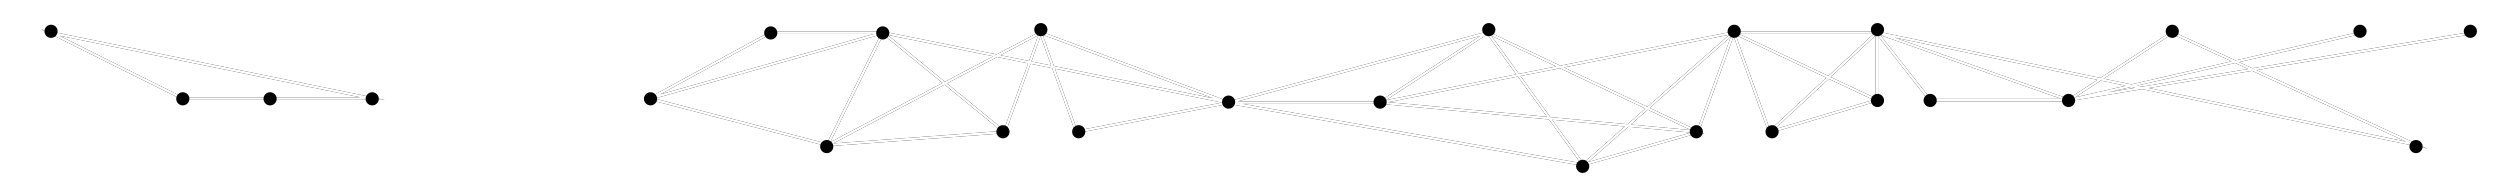 <?xml version="1.0" encoding="UTF-8"?>
<svg width="1518px" height="119px" viewBox="0 0 1518 119" version="1.1" xmlns="http://www.w3.org/2000/svg" xmlns:xlink="http://www.w3.org/1999/xlink">
    <!-- Generator: Sketch 52.6 (67491) - http://www.bohemiancoding.com/sketch -->
    <title>Artboard Copy 3</title>
    <desc>Created with Sketch.</desc>
    <defs>
        <path d="M1367.699,27.45 L1500.845,5.284 L1501.091,6.763 L1370.126,28.567 L1473.6,76.172 L1300.664,40.131 L1256.32,47.513 L1256.264,47.55 L1256.125,47.55 L1255.998,47.579 L1255.914,47.55 L1171.52,47.55 L1140.365,7.966 L1140.365,47.359 L1074.018,67.112 L1052.635,8.039 L1031.754,65.733 L1034.978,67.257 L1030.886,66.879 L961.72,86.683 L961.577,86.808 L961.394,86.776 L961.054,86.874 L960.923,86.694 L745.921,49.067 L745.849,49.086 L745.822,49.076 L653.2,66.977 L638.856,27.4 L625.758,24.748 L610.248,67.402 L609.661,66.922 L502.621,74.825 L502.503,74.887 L502.343,74.845 L501.158,74.933 L501.332,74.58 L392.653,46.091 L467.803,5.085 L535.996,5.085 L537.521,4.653 L537.206,5.293 L605.169,19.05 L631.232,5.307 L631.839,3.637 L632.424,5.253 L745.922,47.513 L902.966,5.141 L903.464,4.818 L903.769,5.239 L947.4,25.862 L1052.085,5.15 L1052.635,3.631 L1053.161,5.084 L1138.865,5.051 L1138.865,3.635 L1140.035,5.122 L1275.323,33.317 L1318.439,5.173 L1318.848,5.801 L1319.162,5.119 L1357.352,22.689 L1432.862,5.293 L1433.199,6.754 L1359.581,23.715 L1367.699,27.45 Z M1296.608,39.285 L1294.187,38.781 L1279.985,42.053 L1296.608,39.285 Z M1300.695,38.605 L1365.064,27.889 L1357.19,24.266 L1297.679,37.976 L1300.695,38.605 Z M1304.751,39.45 L1460.951,72.003 L1367.491,29.005 L1304.751,39.45 Z M1255.976,46.05 L1255.954,46.05 L1255.873,46.069 L1255.92,46.071 L1255.918,46.06 L1255.976,46.05 Z M1259.984,45.122 L1290.679,38.05 L1275.624,34.912 L1259.984,45.122 Z M1110.152,32.095 L1137.702,6.551 L1055.984,6.583 L1110.152,32.095 Z M1111.615,32.784 L1138.865,45.617 L1138.865,7.518 L1111.615,32.784 Z M1141.801,7.365 L1172.249,46.05 L1251.655,46.05 L1141.801,7.365 Z M1255.941,45.969 L1273.544,34.479 L1150.477,8.831 L1255.941,45.969 Z M1294.171,37.245 L1354.96,23.24 L1318.912,6.655 L1277.403,33.751 L1294.171,37.245 Z M1077.35,64.555 L1137.518,46.641 L1110.43,33.883 L1077.35,64.555 Z M1074.802,64.871 L1108.966,33.194 L1053.958,7.287 L1074.802,64.871 Z M633.095,7.103 L639.979,26.097 L736.673,45.67 L633.095,7.103 Z M751.543,47.55 L837.637,47.55 L898.871,7.8 L751.543,47.55 Z M905.597,7.762 L922.305,30.827 L944.926,26.352 L905.597,7.762 Z M923.274,32.164 L941.34,57.103 L988.199,61.431 L999.025,51.922 L947.206,27.429 L923.274,32.164 Z M942.509,58.717 L961.477,84.901 L986.647,62.794 L942.509,58.717 Z M1000.253,50.844 L1050.087,7.074 L949.681,26.94 L1000.253,50.844 Z M837.827,49.05 L754.524,49.05 L959.66,84.95 L940.524,58.534 L837.827,49.05 Z M841.535,46.808 L920.685,31.148 L903.085,6.852 L841.535,46.808 Z M921.654,32.485 L843.088,48.029 L939.355,56.92 L921.654,32.485 Z M1030.392,65.089 L1050.936,8.325 L1001.73,51.542 L1030.392,65.089 Z M1026.765,66.499 L988.703,62.984 L964.356,84.368 L1026.765,66.499 Z M990.255,61.621 L1026.655,64.982 L1000.502,52.621 L990.255,61.621 Z M837.572,47.592 L837.783,47.55 L837.637,47.55 L837.572,47.592 Z M626.277,23.323 L638.257,25.748 L631.836,8.033 L626.277,23.323 Z M742.022,48.283 L640.577,27.748 L654.173,65.261 L742.022,48.283 Z M603.072,20.156 L538.921,7.171 L573.738,35.626 L603.072,20.156 Z M624.272,24.447 L605.396,20.627 L574.999,36.656 L609.561,64.903 L624.272,24.447 Z M624.79,23.022 L630.469,7.405 L607.493,19.521 L624.79,23.022 Z M607.973,65.543 L573.558,37.416 L505.937,73.076 L607.973,65.543 Z M536.357,7.012 L504.108,72.345 L572.297,36.386 L536.357,7.012 Z M502.009,73.207 L534.683,7.015 L397.524,45.818 L502.009,73.207 Z M400.887,43.307 L530.694,6.585 L468.186,6.585 L400.887,43.307 Z M36.115,7.685 L111.182,45.095 L218.759,45.095 L36.115,7.685 Z M233.558,46.595 L110.829,46.595 L25.189,3.916 L233.558,46.595 Z" id="path-1"></path>
        <filter x="-0.6%" y="-7.5%" width="100.9%" height="113.6%" filterUnits="objectBoundingBox" id="filter-2">
            <feMorphology radius="0.25" operator="dilate" in="SourceAlpha" result="shadowSpreadOuter1"></feMorphology>
            <feOffset dx="0" dy="0" in="shadowSpreadOuter1" result="shadowOffsetOuter1"></feOffset>
            <feGaussianBlur stdDeviation="1.5" in="shadowOffsetOuter1" result="shadowBlurOuter1"></feGaussianBlur>
            <feColorMatrix values="0 0 0 0 1   0 0 0 0 1   0 0 0 0 1  0 0 0 1 0" type="matrix" in="shadowBlurOuter1"></feColorMatrix>
        </filter>
        <circle id="path-3" cx="226" cy="46" r="4"></circle>
        <filter x="-262.5%" y="-262.5%" width="625.0%" height="625.0%" filterUnits="objectBoundingBox" id="filter-4">
            <feMorphology radius="3.5" operator="dilate" in="SourceAlpha" result="shadowSpreadOuter1"></feMorphology>
            <feOffset dx="0" dy="0" in="shadowSpreadOuter1" result="shadowOffsetOuter1"></feOffset>
            <feGaussianBlur stdDeviation="3.5" in="shadowOffsetOuter1" result="shadowBlurOuter1"></feGaussianBlur>
            <feColorMatrix values="0 0 0 0 1   0 0 0 0 1   0 0 0 0 1  0 0 0 1 0" type="matrix" in="shadowBlurOuter1"></feColorMatrix>
        </filter>
        <circle id="path-5" cx="395" cy="46" r="4"></circle>
        <filter x="-262.5%" y="-262.5%" width="625.0%" height="625.0%" filterUnits="objectBoundingBox" id="filter-6">
            <feMorphology radius="3.5" operator="dilate" in="SourceAlpha" result="shadowSpreadOuter1"></feMorphology>
            <feOffset dx="0" dy="0" in="shadowSpreadOuter1" result="shadowOffsetOuter1"></feOffset>
            <feGaussianBlur stdDeviation="3.5" in="shadowOffsetOuter1" result="shadowBlurOuter1"></feGaussianBlur>
            <feColorMatrix values="0 0 0 0 1   0 0 0 0 1   0 0 0 0 1  0 0 0 1 0" type="matrix" in="shadowBlurOuter1"></feColorMatrix>
        </filter>
        <circle id="path-7" cx="468" cy="6" r="4"></circle>
        <filter x="-262.5%" y="-262.5%" width="625.0%" height="625.0%" filterUnits="objectBoundingBox" id="filter-8">
            <feMorphology radius="3.5" operator="dilate" in="SourceAlpha" result="shadowSpreadOuter1"></feMorphology>
            <feOffset dx="0" dy="0" in="shadowSpreadOuter1" result="shadowOffsetOuter1"></feOffset>
            <feGaussianBlur stdDeviation="3.5" in="shadowOffsetOuter1" result="shadowBlurOuter1"></feGaussianBlur>
            <feColorMatrix values="0 0 0 0 1   0 0 0 0 1   0 0 0 0 1  0 0 0 1 0" type="matrix" in="shadowBlurOuter1"></feColorMatrix>
        </filter>
        <circle id="path-9" cx="536" cy="6" r="4"></circle>
        <filter x="-262.5%" y="-262.5%" width="625.0%" height="625.0%" filterUnits="objectBoundingBox" id="filter-10">
            <feMorphology radius="3.5" operator="dilate" in="SourceAlpha" result="shadowSpreadOuter1"></feMorphology>
            <feOffset dx="0" dy="0" in="shadowSpreadOuter1" result="shadowOffsetOuter1"></feOffset>
            <feGaussianBlur stdDeviation="3.5" in="shadowOffsetOuter1" result="shadowBlurOuter1"></feGaussianBlur>
            <feColorMatrix values="0 0 0 0 1   0 0 0 0 1   0 0 0 0 1  0 0 0 1 0" type="matrix" in="shadowBlurOuter1"></feColorMatrix>
        </filter>
        <circle id="path-11" cx="502" cy="75" r="4"></circle>
        <filter x="-262.5%" y="-262.5%" width="625.0%" height="625.0%" filterUnits="objectBoundingBox" id="filter-12">
            <feMorphology radius="3.5" operator="dilate" in="SourceAlpha" result="shadowSpreadOuter1"></feMorphology>
            <feOffset dx="0" dy="0" in="shadowSpreadOuter1" result="shadowOffsetOuter1"></feOffset>
            <feGaussianBlur stdDeviation="3.5" in="shadowOffsetOuter1" result="shadowBlurOuter1"></feGaussianBlur>
            <feColorMatrix values="0 0 0 0 1   0 0 0 0 1   0 0 0 0 1  0 0 0 1 0" type="matrix" in="shadowBlurOuter1"></feColorMatrix>
        </filter>
        <circle id="path-13" cx="609" cy="66" r="4"></circle>
        <filter x="-262.5%" y="-262.5%" width="625.0%" height="625.0%" filterUnits="objectBoundingBox" id="filter-14">
            <feMorphology radius="3.5" operator="dilate" in="SourceAlpha" result="shadowSpreadOuter1"></feMorphology>
            <feOffset dx="0" dy="0" in="shadowSpreadOuter1" result="shadowOffsetOuter1"></feOffset>
            <feGaussianBlur stdDeviation="3.5" in="shadowOffsetOuter1" result="shadowBlurOuter1"></feGaussianBlur>
            <feColorMatrix values="0 0 0 0 1   0 0 0 0 1   0 0 0 0 1  0 0 0 1 0" type="matrix" in="shadowBlurOuter1"></feColorMatrix>
        </filter>
        <circle id="path-15" cx="632" cy="4" r="4"></circle>
        <filter x="-262.5%" y="-262.5%" width="625.0%" height="625.0%" filterUnits="objectBoundingBox" id="filter-16">
            <feMorphology radius="3.5" operator="dilate" in="SourceAlpha" result="shadowSpreadOuter1"></feMorphology>
            <feOffset dx="0" dy="0" in="shadowSpreadOuter1" result="shadowOffsetOuter1"></feOffset>
            <feGaussianBlur stdDeviation="3.5" in="shadowOffsetOuter1" result="shadowBlurOuter1"></feGaussianBlur>
            <feColorMatrix values="0 0 0 0 1   0 0 0 0 1   0 0 0 0 1  0 0 0 1 0" type="matrix" in="shadowBlurOuter1"></feColorMatrix>
        </filter>
        <circle id="path-17" cx="655" cy="66" r="4"></circle>
        <filter x="-262.5%" y="-262.5%" width="625.0%" height="625.0%" filterUnits="objectBoundingBox" id="filter-18">
            <feMorphology radius="3.5" operator="dilate" in="SourceAlpha" result="shadowSpreadOuter1"></feMorphology>
            <feOffset dx="0" dy="0" in="shadowSpreadOuter1" result="shadowOffsetOuter1"></feOffset>
            <feGaussianBlur stdDeviation="3.5" in="shadowOffsetOuter1" result="shadowBlurOuter1"></feGaussianBlur>
            <feColorMatrix values="0 0 0 0 1   0 0 0 0 1   0 0 0 0 1  0 0 0 1 0" type="matrix" in="shadowBlurOuter1"></feColorMatrix>
        </filter>
        <circle id="path-19" cx="746" cy="48" r="4"></circle>
        <filter x="-262.5%" y="-262.5%" width="625.0%" height="625.0%" filterUnits="objectBoundingBox" id="filter-20">
            <feMorphology radius="3.5" operator="dilate" in="SourceAlpha" result="shadowSpreadOuter1"></feMorphology>
            <feOffset dx="0" dy="0" in="shadowSpreadOuter1" result="shadowOffsetOuter1"></feOffset>
            <feGaussianBlur stdDeviation="3.5" in="shadowOffsetOuter1" result="shadowBlurOuter1"></feGaussianBlur>
            <feColorMatrix values="0 0 0 0 1   0 0 0 0 1   0 0 0 0 1  0 0 0 1 0" type="matrix" in="shadowBlurOuter1"></feColorMatrix>
        </filter>
        <circle id="path-21" cx="838" cy="48" r="4"></circle>
        <filter x="-262.5%" y="-262.5%" width="625.0%" height="625.0%" filterUnits="objectBoundingBox" id="filter-22">
            <feMorphology radius="3.5" operator="dilate" in="SourceAlpha" result="shadowSpreadOuter1"></feMorphology>
            <feOffset dx="0" dy="0" in="shadowSpreadOuter1" result="shadowOffsetOuter1"></feOffset>
            <feGaussianBlur stdDeviation="3.5" in="shadowOffsetOuter1" result="shadowBlurOuter1"></feGaussianBlur>
            <feColorMatrix values="0 0 0 0 1   0 0 0 0 1   0 0 0 0 1  0 0 0 1 0" type="matrix" in="shadowBlurOuter1"></feColorMatrix>
        </filter>
        <circle id="path-23" cx="904" cy="4" r="4"></circle>
        <filter x="-262.5%" y="-262.5%" width="625.0%" height="625.0%" filterUnits="objectBoundingBox" id="filter-24">
            <feMorphology radius="3.5" operator="dilate" in="SourceAlpha" result="shadowSpreadOuter1"></feMorphology>
            <feOffset dx="0" dy="0" in="shadowSpreadOuter1" result="shadowOffsetOuter1"></feOffset>
            <feGaussianBlur stdDeviation="3.5" in="shadowOffsetOuter1" result="shadowBlurOuter1"></feGaussianBlur>
            <feColorMatrix values="0 0 0 0 1   0 0 0 0 1   0 0 0 0 1  0 0 0 1 0" type="matrix" in="shadowBlurOuter1"></feColorMatrix>
        </filter>
        <circle id="path-25" cx="961" cy="87" r="4"></circle>
        <filter x="-262.5%" y="-262.5%" width="625.0%" height="625.0%" filterUnits="objectBoundingBox" id="filter-26">
            <feMorphology radius="3.5" operator="dilate" in="SourceAlpha" result="shadowSpreadOuter1"></feMorphology>
            <feOffset dx="0" dy="0" in="shadowSpreadOuter1" result="shadowOffsetOuter1"></feOffset>
            <feGaussianBlur stdDeviation="3.5" in="shadowOffsetOuter1" result="shadowBlurOuter1"></feGaussianBlur>
            <feColorMatrix values="0 0 0 0 1   0 0 0 0 1   0 0 0 0 1  0 0 0 1 0" type="matrix" in="shadowBlurOuter1"></feColorMatrix>
        </filter>
        <circle id="path-27" cx="1053" cy="5" r="4"></circle>
        <filter x="-262.5%" y="-262.5%" width="625.0%" height="625.0%" filterUnits="objectBoundingBox" id="filter-28">
            <feMorphology radius="3.5" operator="dilate" in="SourceAlpha" result="shadowSpreadOuter1"></feMorphology>
            <feOffset dx="0" dy="0" in="shadowSpreadOuter1" result="shadowOffsetOuter1"></feOffset>
            <feGaussianBlur stdDeviation="3.5" in="shadowOffsetOuter1" result="shadowBlurOuter1"></feGaussianBlur>
            <feColorMatrix values="0 0 0 0 1   0 0 0 0 1   0 0 0 0 1  0 0 0 1 0" type="matrix" in="shadowBlurOuter1"></feColorMatrix>
        </filter>
        <circle id="path-29" cx="1030" cy="66" r="4"></circle>
        <filter x="-262.5%" y="-262.5%" width="625.0%" height="625.0%" filterUnits="objectBoundingBox" id="filter-30">
            <feMorphology radius="3.5" operator="dilate" in="SourceAlpha" result="shadowSpreadOuter1"></feMorphology>
            <feOffset dx="0" dy="0" in="shadowSpreadOuter1" result="shadowOffsetOuter1"></feOffset>
            <feGaussianBlur stdDeviation="3.5" in="shadowOffsetOuter1" result="shadowBlurOuter1"></feGaussianBlur>
            <feColorMatrix values="0 0 0 0 1   0 0 0 0 1   0 0 0 0 1  0 0 0 1 0" type="matrix" in="shadowBlurOuter1"></feColorMatrix>
        </filter>
        <circle id="path-31" cx="1076" cy="66" r="4"></circle>
        <filter x="-262.5%" y="-262.5%" width="625.0%" height="625.0%" filterUnits="objectBoundingBox" id="filter-32">
            <feMorphology radius="3.5" operator="dilate" in="SourceAlpha" result="shadowSpreadOuter1"></feMorphology>
            <feOffset dx="0" dy="0" in="shadowSpreadOuter1" result="shadowOffsetOuter1"></feOffset>
            <feGaussianBlur stdDeviation="3.5" in="shadowOffsetOuter1" result="shadowBlurOuter1"></feGaussianBlur>
            <feColorMatrix values="0 0 0 0 1   0 0 0 0 1   0 0 0 0 1  0 0 0 1 0" type="matrix" in="shadowBlurOuter1"></feColorMatrix>
        </filter>
        <circle id="path-33" cx="1140" cy="47" r="4"></circle>
        <filter x="-262.5%" y="-262.5%" width="625.0%" height="625.0%" filterUnits="objectBoundingBox" id="filter-34">
            <feMorphology radius="3.5" operator="dilate" in="SourceAlpha" result="shadowSpreadOuter1"></feMorphology>
            <feOffset dx="0" dy="0" in="shadowSpreadOuter1" result="shadowOffsetOuter1"></feOffset>
            <feGaussianBlur stdDeviation="3.5" in="shadowOffsetOuter1" result="shadowBlurOuter1"></feGaussianBlur>
            <feColorMatrix values="0 0 0 0 1   0 0 0 0 1   0 0 0 0 1  0 0 0 1 0" type="matrix" in="shadowBlurOuter1"></feColorMatrix>
        </filter>
        <circle id="path-35" cx="1140" cy="4" r="4"></circle>
        <filter x="-262.5%" y="-262.5%" width="625.0%" height="625.0%" filterUnits="objectBoundingBox" id="filter-36">
            <feMorphology radius="3.5" operator="dilate" in="SourceAlpha" result="shadowSpreadOuter1"></feMorphology>
            <feOffset dx="0" dy="0" in="shadowSpreadOuter1" result="shadowOffsetOuter1"></feOffset>
            <feGaussianBlur stdDeviation="3.5" in="shadowOffsetOuter1" result="shadowBlurOuter1"></feGaussianBlur>
            <feColorMatrix values="0 0 0 0 1   0 0 0 0 1   0 0 0 0 1  0 0 0 1 0" type="matrix" in="shadowBlurOuter1"></feColorMatrix>
        </filter>
        <circle id="path-37" cx="1172" cy="47" r="4"></circle>
        <filter x="-262.5%" y="-262.5%" width="625.0%" height="625.0%" filterUnits="objectBoundingBox" id="filter-38">
            <feMorphology radius="3.5" operator="dilate" in="SourceAlpha" result="shadowSpreadOuter1"></feMorphology>
            <feOffset dx="0" dy="0" in="shadowSpreadOuter1" result="shadowOffsetOuter1"></feOffset>
            <feGaussianBlur stdDeviation="3.5" in="shadowOffsetOuter1" result="shadowBlurOuter1"></feGaussianBlur>
            <feColorMatrix values="0 0 0 0 1   0 0 0 0 1   0 0 0 0 1  0 0 0 1 0" type="matrix" in="shadowBlurOuter1"></feColorMatrix>
        </filter>
        <circle id="path-39" cx="1256" cy="47" r="4"></circle>
        <filter x="-262.5%" y="-262.5%" width="625.0%" height="625.0%" filterUnits="objectBoundingBox" id="filter-40">
            <feMorphology radius="3.5" operator="dilate" in="SourceAlpha" result="shadowSpreadOuter1"></feMorphology>
            <feOffset dx="0" dy="0" in="shadowSpreadOuter1" result="shadowOffsetOuter1"></feOffset>
            <feGaussianBlur stdDeviation="3.5" in="shadowOffsetOuter1" result="shadowBlurOuter1"></feGaussianBlur>
            <feColorMatrix values="0 0 0 0 1   0 0 0 0 1   0 0 0 0 1  0 0 0 1 0" type="matrix" in="shadowBlurOuter1"></feColorMatrix>
        </filter>
        <circle id="path-41" cx="1319" cy="5" r="4"></circle>
        <filter x="-262.5%" y="-262.5%" width="625.0%" height="625.0%" filterUnits="objectBoundingBox" id="filter-42">
            <feMorphology radius="3.5" operator="dilate" in="SourceAlpha" result="shadowSpreadOuter1"></feMorphology>
            <feOffset dx="0" dy="0" in="shadowSpreadOuter1" result="shadowOffsetOuter1"></feOffset>
            <feGaussianBlur stdDeviation="3.5" in="shadowOffsetOuter1" result="shadowBlurOuter1"></feGaussianBlur>
            <feColorMatrix values="0 0 0 0 1   0 0 0 0 1   0 0 0 0 1  0 0 0 1 0" type="matrix" in="shadowBlurOuter1"></feColorMatrix>
        </filter>
        <circle id="path-43" cx="1433" cy="5" r="4"></circle>
        <filter x="-262.5%" y="-262.5%" width="625.0%" height="625.0%" filterUnits="objectBoundingBox" id="filter-44">
            <feMorphology radius="3.5" operator="dilate" in="SourceAlpha" result="shadowSpreadOuter1"></feMorphology>
            <feOffset dx="0" dy="0" in="shadowSpreadOuter1" result="shadowOffsetOuter1"></feOffset>
            <feGaussianBlur stdDeviation="3.5" in="shadowOffsetOuter1" result="shadowBlurOuter1"></feGaussianBlur>
            <feColorMatrix values="0 0 0 0 1   0 0 0 0 1   0 0 0 0 1  0 0 0 1 0" type="matrix" in="shadowBlurOuter1"></feColorMatrix>
        </filter>
        <circle id="path-45" cx="1500" cy="5" r="4"></circle>
        <filter x="-262.5%" y="-262.5%" width="625.0%" height="625.0%" filterUnits="objectBoundingBox" id="filter-46">
            <feMorphology radius="3.5" operator="dilate" in="SourceAlpha" result="shadowSpreadOuter1"></feMorphology>
            <feOffset dx="0" dy="0" in="shadowSpreadOuter1" result="shadowOffsetOuter1"></feOffset>
            <feGaussianBlur stdDeviation="3.5" in="shadowOffsetOuter1" result="shadowBlurOuter1"></feGaussianBlur>
            <feColorMatrix values="0 0 0 0 1   0 0 0 0 1   0 0 0 0 1  0 0 0 1 0" type="matrix" in="shadowBlurOuter1"></feColorMatrix>
        </filter>
        <circle id="path-47" cx="1467" cy="75" r="4"></circle>
        <filter x="-262.5%" y="-262.5%" width="625.0%" height="625.0%" filterUnits="objectBoundingBox" id="filter-48">
            <feMorphology radius="3.5" operator="dilate" in="SourceAlpha" result="shadowSpreadOuter1"></feMorphology>
            <feOffset dx="0" dy="0" in="shadowSpreadOuter1" result="shadowOffsetOuter1"></feOffset>
            <feGaussianBlur stdDeviation="3.5" in="shadowOffsetOuter1" result="shadowBlurOuter1"></feGaussianBlur>
            <feColorMatrix values="0 0 0 0 1   0 0 0 0 1   0 0 0 0 1  0 0 0 1 0" type="matrix" in="shadowBlurOuter1"></feColorMatrix>
        </filter>
        <circle id="path-49" cx="164" cy="46" r="4"></circle>
        <filter x="-262.5%" y="-262.5%" width="625.0%" height="625.0%" filterUnits="objectBoundingBox" id="filter-50">
            <feMorphology radius="3.5" operator="dilate" in="SourceAlpha" result="shadowSpreadOuter1"></feMorphology>
            <feOffset dx="0" dy="0" in="shadowSpreadOuter1" result="shadowOffsetOuter1"></feOffset>
            <feGaussianBlur stdDeviation="3.5" in="shadowOffsetOuter1" result="shadowBlurOuter1"></feGaussianBlur>
            <feColorMatrix values="0 0 0 0 1   0 0 0 0 1   0 0 0 0 1  0 0 0 1 0" type="matrix" in="shadowBlurOuter1"></feColorMatrix>
        </filter>
        <circle id="path-51" cx="111" cy="46" r="4"></circle>
        <filter x="-262.5%" y="-262.5%" width="625.0%" height="625.0%" filterUnits="objectBoundingBox" id="filter-52">
            <feMorphology radius="3.5" operator="dilate" in="SourceAlpha" result="shadowSpreadOuter1"></feMorphology>
            <feOffset dx="0" dy="0" in="shadowSpreadOuter1" result="shadowOffsetOuter1"></feOffset>
            <feGaussianBlur stdDeviation="3.5" in="shadowOffsetOuter1" result="shadowBlurOuter1"></feGaussianBlur>
            <feColorMatrix values="0 0 0 0 1   0 0 0 0 1   0 0 0 0 1  0 0 0 1 0" type="matrix" in="shadowBlurOuter1"></feColorMatrix>
        </filter>
        <circle id="path-53" cx="31" cy="5" r="4"></circle>
        <filter x="-262.5%" y="-262.5%" width="625.0%" height="625.0%" filterUnits="objectBoundingBox" id="filter-54">
            <feMorphology radius="3.5" operator="dilate" in="SourceAlpha" result="shadowSpreadOuter1"></feMorphology>
            <feOffset dx="0" dy="0" in="shadowSpreadOuter1" result="shadowOffsetOuter1"></feOffset>
            <feGaussianBlur stdDeviation="3.5" in="shadowOffsetOuter1" result="shadowBlurOuter1"></feGaussianBlur>
            <feColorMatrix values="0 0 0 0 1   0 0 0 0 1   0 0 0 0 1  0 0 0 1 0" type="matrix" in="shadowBlurOuter1"></feColorMatrix>
        </filter>
    </defs>
    <g id="Artboard-Copy-3" stroke="none" stroke-width="1" fill="none" fill-rule="evenodd">
        <g id="Group-27" transform="translate(0, 14)">
            <g id="Group-18" transform="translate(0, 0.432)" fill="#FFFFFF">
                <path d="M1196.676,90.403 L1175.158,49.244 C1187.668,47.118 1195.675,38.485 1195.675,25.224 C1195.675,9.711 1184.666,1.33 1170.155,1.33 L1136.251,1.33 L1136.251,90.403 L1143.006,90.403 L1143.006,49.37 L1167.527,49.37 L1188.795,90.403 L1196.676,90.403 Z M1188.92,25.348 C1188.92,37.609 1180.663,43.365 1169.279,43.365 L1143.006,43.365 L1143.006,7.334 L1169.279,7.334 C1180.663,7.334 1188.92,13.09 1188.92,25.348 Z" id="Fill-1"></path>
                <path d="M667.618,90.403 L634.842,1.33 L628.836,1.33 L596.059,90.403 L603.315,90.403 L611.071,68.76 L652.605,68.76 L660.362,90.403 L667.618,90.403 Z M650.48,62.757 L613.197,62.757 L631.838,10.338 L650.48,62.757 Z" id="Fill-3"></path>
                <polygon id="Fill-5" points="391.293 90.405 398.048 90.405 398.048 1.33 391.293 1.33"></polygon>
                <polygon id="Fill-7" points="834.426 90.405 841.181 90.405 841.181 1.33 834.426 1.33"></polygon>
                <polygon id="Fill-8" points="1252.663 90.405 1259.418 90.405 1259.418 1.33 1252.663 1.33"></polygon>
                <polygon id="Fill-9" points="539.479 90.403 539.479 1.33 532.725 1.33 502.448 70.011 471.422 1.33 464.667 1.33 464.667 90.403 471.422 90.403 471.422 16.967 498.945 77.893 505.701 77.893 532.725 16.967 532.725 90.403"></polygon>
                <polygon id="Fill-10" points="1504.345 90.403 1504.345 1.33 1497.59 1.33 1467.314 70.011 1436.287 1.33 1429.532 1.33 1429.532 90.403 1436.287 90.403 1436.287 16.967 1463.811 77.893 1470.567 77.893 1497.59 16.967 1497.59 90.403"></polygon>
                <polygon id="Fill-11" points="964.826 90.403 964.826 1.33 958.071 1.33 958.071 78.52 906.654 1.33 899.896 1.33 899.896 90.403 906.654 90.403 906.654 12.965 958.071 90.403"></polygon>
                <path d="M1376.522,61.505 L1376.522,1.33 L1369.766,1.33 L1369.766,60.629 C1369.766,75.392 1360.257,85.151 1345.996,85.151 C1331.734,85.151 1322.226,75.392 1322.226,60.629 L1322.226,1.33 L1315.47,1.33 L1315.47,61.505 C1315.47,78.896 1328.104,91.154 1345.996,91.154 C1363.884,91.154 1376.522,78.896 1376.522,61.505" id="Fill-12"></path>
                <polygon id="Fill-13" points="0.919 1.486 0.919 7.459 27.301 7.459 27.301 90.09 34.022 90.09 34.022 7.459 60.528 7.459 60.528 1.486"></polygon>
                <polygon id="Fill-14" points="276.56 90.091 276.56 84.118 229.519 84.118 229.519 48.401 269.591 48.401 269.591 42.428 229.519 42.428 229.519 7.46 276.56 7.46 276.56 1.486 222.799 1.486 222.799 90.091"></polygon>
                <polygon id="Fill-15" points="167.255 90.091 167.255 1.486 160.535 1.486 160.535 42.428 114.365 42.428 114.365 1.486 107.646 1.486 107.646 90.091 114.365 90.091 114.365 48.401 160.535 48.401 160.535 90.091"></polygon>
                <path d="M776.474,59.379 L776.474,44.867 L745.823,44.867 L745.823,50.872 L769.719,50.872 L769.719,58.879 C769.719,66.509 768.216,71.765 764.338,76.517 C759.708,82.148 752.828,85.149 745.823,85.149 C739.441,85.149 733.312,82.774 728.932,78.269 C722.554,71.89 722.053,65.008 722.053,45.866 C722.053,26.726 722.554,19.844 728.932,13.465 C733.437,8.961 739.441,6.584 745.823,6.584 C755.832,6.584 761.086,10.712 767.842,17.469 L772.345,12.964 C764.463,5.083 757.333,0.578 745.823,0.578 C737.442,0.578 729.434,3.833 723.555,9.712 C715.423,17.845 715.298,25.726 715.298,45.866 C715.298,66.008 715.423,73.889 723.555,82.023 C729.434,87.901 737.442,91.155 745.823,91.155 C754.831,91.155 763.337,87.401 769.217,80.897 C774.471,75.267 776.474,68.636 776.474,59.379" id="Fill-16"></path>
                <path d="M1088.413,90.403 L1055.639,1.33 L1049.631,1.33 L1016.855,90.403 L1024.11,90.403 L1031.866,68.76 L1073.4,68.76 L1081.159,90.403 L1088.413,90.403 Z M1071.276,62.757 L1033.992,62.757 L1052.633,10.338 L1071.276,62.757 Z" id="Fill-17"></path>
            </g>
            <g id="Combined-Shape" fill-rule="nonzero">
                <use fill="black" fill-opacity="1" filter="url(#filter-2)" xlink:href="#path-1"></use>
                <use fill="#FFFFFF" xlink:href="#path-1"></use>
            </g>
            <g id="Oval-Copy" fill-rule="nonzero" fill="black" fill-opacity="1">
                <use filter="url(#filter-4)" xlink:href="#path-3"></use>
            </g>
            <g id="Oval-Copy-5" fill-rule="nonzero" fill="black" fill-opacity="1">
                <use filter="url(#filter-6)" xlink:href="#path-5"></use>
            </g>
            <g id="Oval-Copy-6" fill-rule="nonzero" fill="black" fill-opacity="1">
                <use filter="url(#filter-8)" xlink:href="#path-7"></use>
            </g>
            <g id="Oval-Copy-7" fill-rule="nonzero" fill="black" fill-opacity="1">
                <use filter="url(#filter-10)" xlink:href="#path-9"></use>
            </g>
            <g id="Oval-Copy-8" fill-rule="nonzero" fill="black" fill-opacity="1">
                <use filter="url(#filter-12)" xlink:href="#path-11"></use>
            </g>
            <g id="Oval-Copy-9" fill-rule="nonzero" fill="black" fill-opacity="1">
                <use filter="url(#filter-14)" xlink:href="#path-13"></use>
            </g>
            <g id="Oval-Copy-10" fill-rule="nonzero" fill="black" fill-opacity="1">
                <use filter="url(#filter-16)" xlink:href="#path-15"></use>
            </g>
            <g id="Oval-Copy-11" fill-rule="nonzero" fill="black" fill-opacity="1">
                <use filter="url(#filter-18)" xlink:href="#path-17"></use>
            </g>
            <g id="Oval-Copy-12" fill-rule="nonzero" fill="black" fill-opacity="1">
                <use filter="url(#filter-20)" xlink:href="#path-19"></use>
            </g>
            <g id="Oval-Copy-13" fill-rule="nonzero" fill="black" fill-opacity="1">
                <use filter="url(#filter-22)" xlink:href="#path-21"></use>
            </g>
            <g id="Oval-Copy-14" fill-rule="nonzero" fill="black" fill-opacity="1">
                <use filter="url(#filter-24)" xlink:href="#path-23"></use>
            </g>
            <g id="Oval-Copy-15" fill-rule="nonzero" fill="black" fill-opacity="1">
                <use filter="url(#filter-26)" xlink:href="#path-25"></use>
            </g>
            <g id="Oval-Copy-16" fill-rule="nonzero" fill="black" fill-opacity="1">
                <use filter="url(#filter-28)" xlink:href="#path-27"></use>
            </g>
            <g id="Oval-Copy-17" fill-rule="nonzero" fill="black" fill-opacity="1">
                <use filter="url(#filter-30)" xlink:href="#path-29"></use>
            </g>
            <g id="Oval-Copy-18" fill-rule="nonzero" fill="black" fill-opacity="1">
                <use filter="url(#filter-32)" xlink:href="#path-31"></use>
            </g>
            <g id="Oval-Copy-19" fill-rule="nonzero" fill="black" fill-opacity="1">
                <use filter="url(#filter-34)" xlink:href="#path-33"></use>
            </g>
            <g id="Oval-Copy-20" fill-rule="nonzero" fill="black" fill-opacity="1">
                <use filter="url(#filter-36)" xlink:href="#path-35"></use>
            </g>
            <g id="Oval-Copy-21" fill-rule="nonzero" fill="black" fill-opacity="1">
                <use filter="url(#filter-38)" xlink:href="#path-37"></use>
            </g>
            <g id="Oval-Copy-22" fill-rule="nonzero" fill="black" fill-opacity="1">
                <use filter="url(#filter-40)" xlink:href="#path-39"></use>
            </g>
            <g id="Oval-Copy-23" fill-rule="nonzero" fill="black" fill-opacity="1">
                <use filter="url(#filter-42)" xlink:href="#path-41"></use>
            </g>
            <g id="Oval-Copy-24" fill-rule="nonzero" fill="black" fill-opacity="1">
                <use filter="url(#filter-44)" xlink:href="#path-43"></use>
            </g>
            <g id="Oval-Copy-25" fill-rule="nonzero" fill="black" fill-opacity="1">
                <use filter="url(#filter-46)" xlink:href="#path-45"></use>
            </g>
            <g id="Oval-Copy-26" fill-rule="nonzero" fill="black" fill-opacity="1">
                <use filter="url(#filter-48)" xlink:href="#path-47"></use>
            </g>
            <g id="Oval-Copy-2" fill-rule="nonzero" fill="black" fill-opacity="1">
                <use filter="url(#filter-50)" xlink:href="#path-49"></use>
            </g>
            <g id="Oval-Copy-3" fill-rule="nonzero" fill="black" fill-opacity="1">
                <use filter="url(#filter-52)" xlink:href="#path-51"></use>
            </g>
            <g id="Oval-Copy-4" fill-rule="nonzero" fill="black" fill-opacity="1">
                <use filter="url(#filter-54)" xlink:href="#path-53"></use>
            </g>
        </g>
    </g>
</svg>
